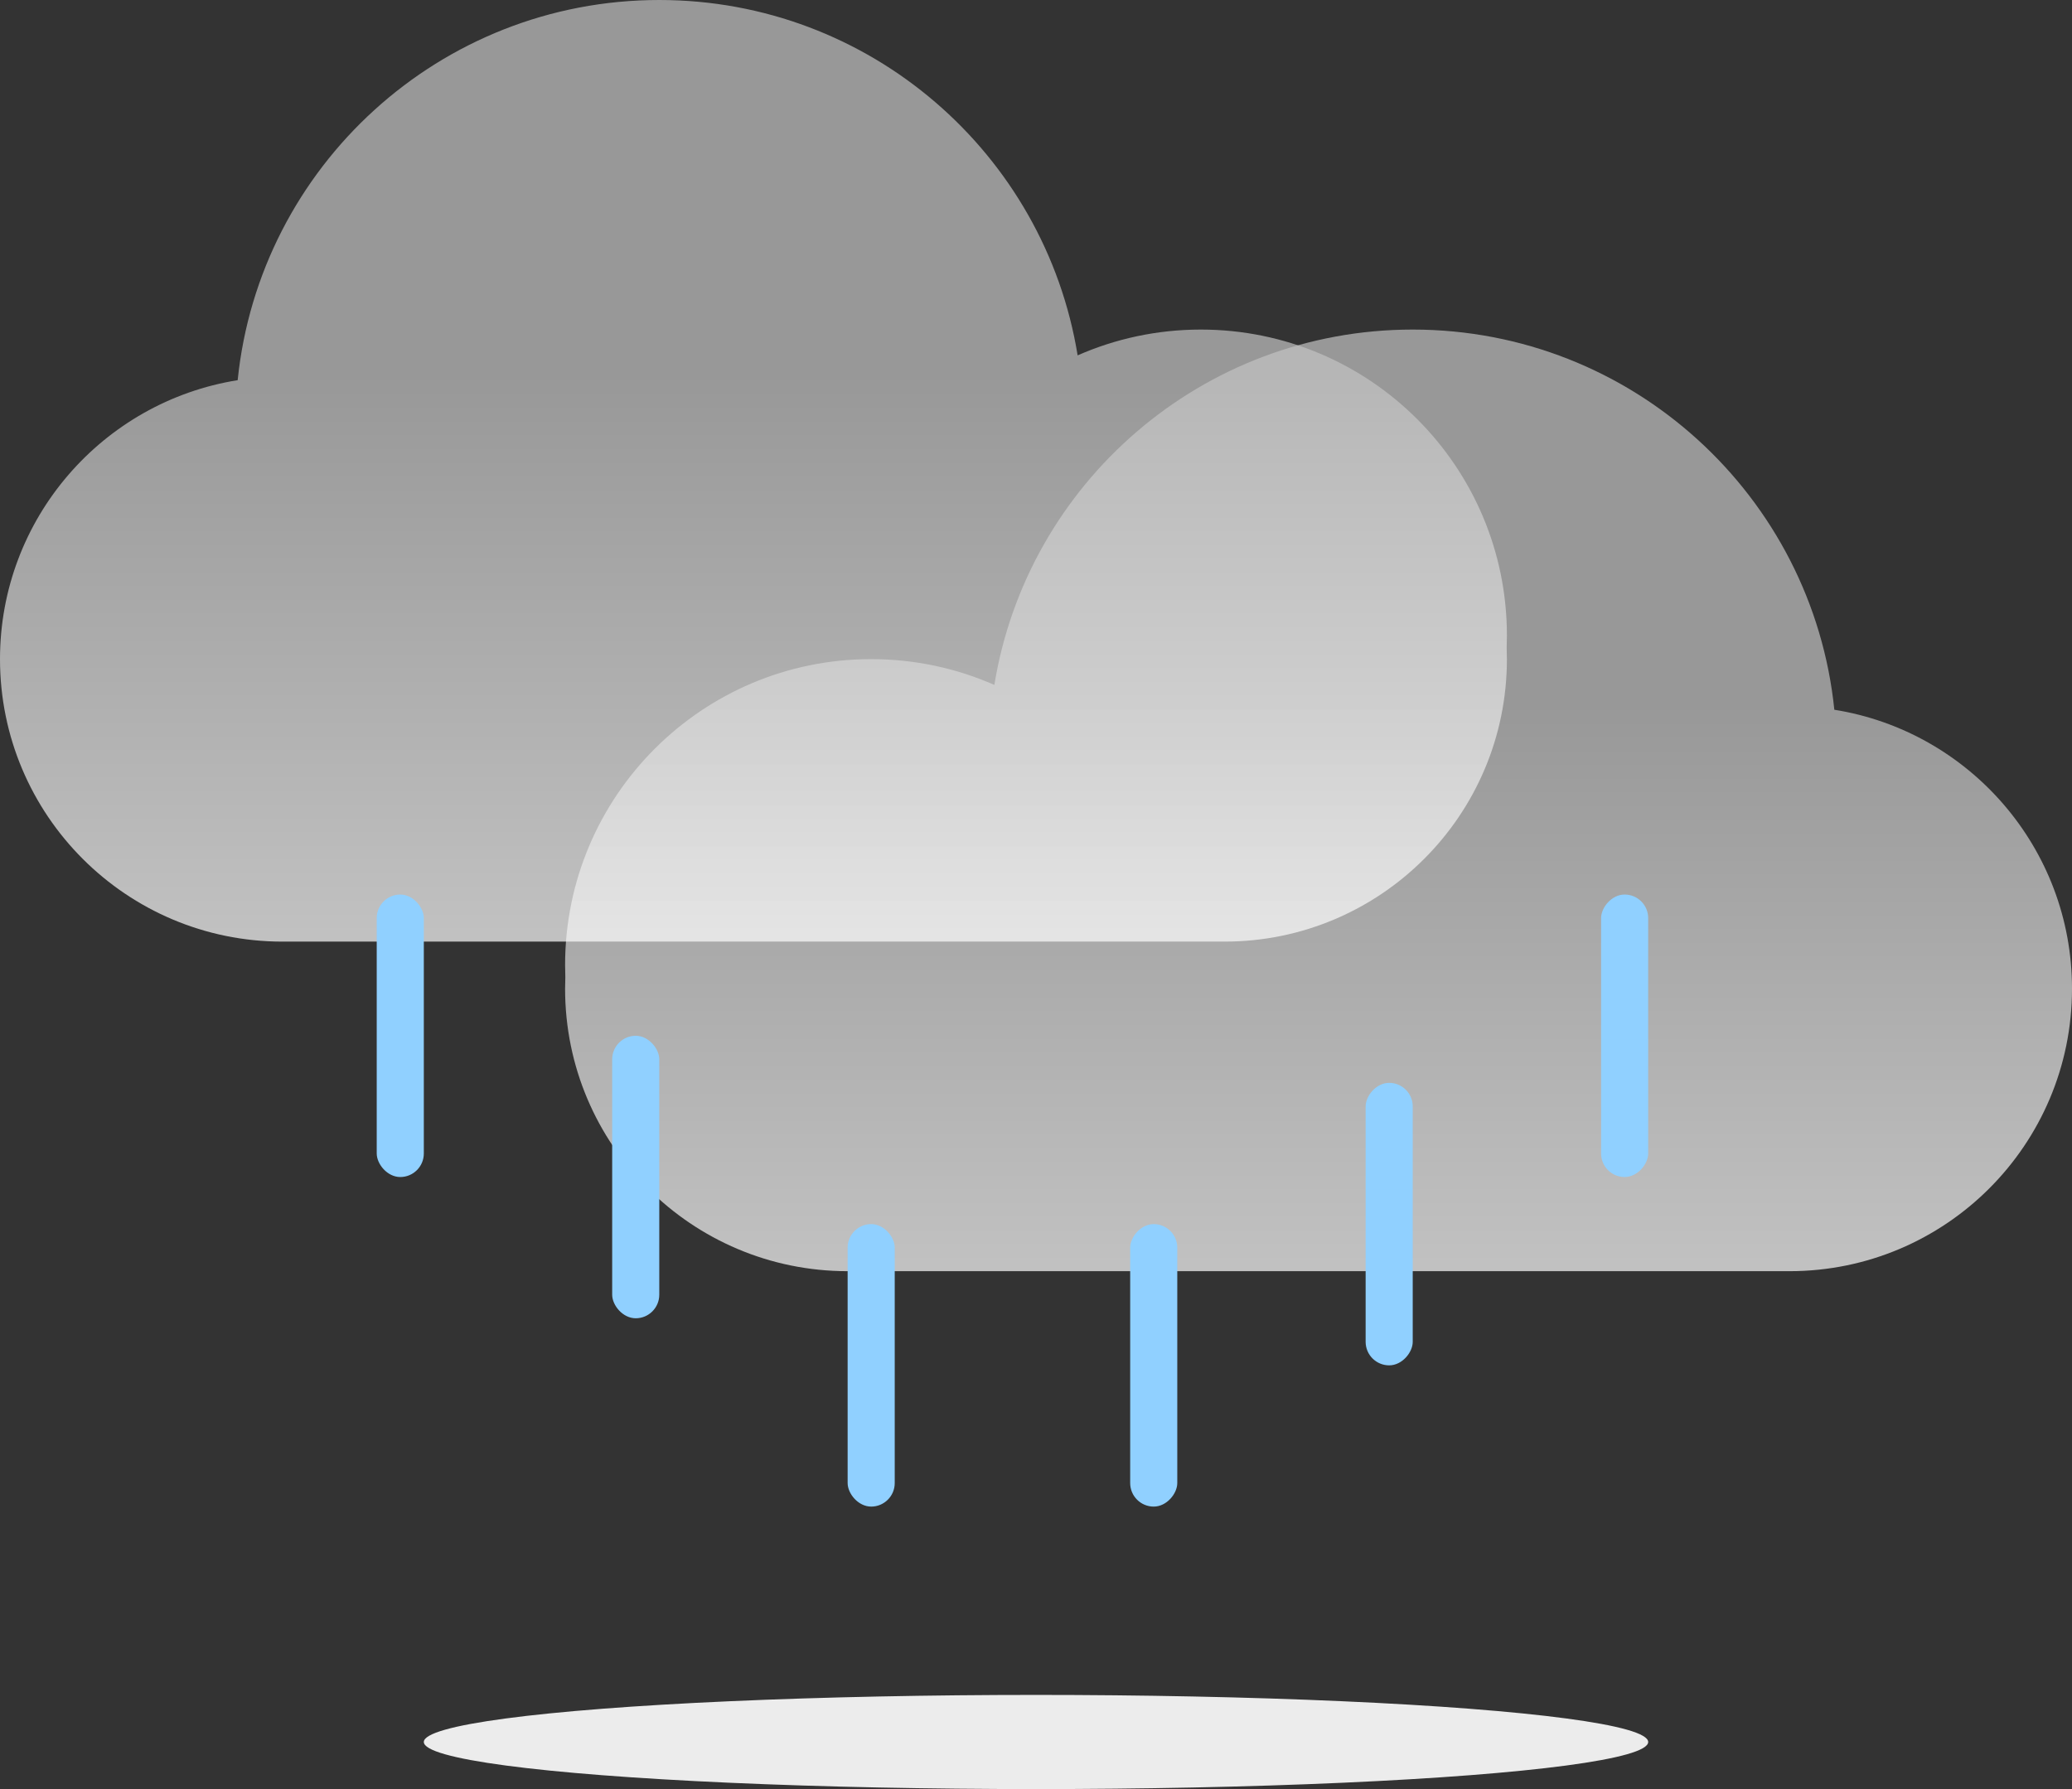 <svg width="44" height="38" viewBox="0 0 44 38" fill="none" xmlns="http://www.w3.org/2000/svg">
<rect x="0" y="0" width="44" height="38" fill="#333333" stroke="none"/>
<ellipse cx="22" cy="37" rx="13" ry="1" fill="#ECECEC"/>
<path fill-rule="evenodd" clip-rule="evenodd" d="M38.953 15.075C38.49 10.539 34.658 7 30 7C25.524 7 21.811 10.268 21.116 14.548C20.316 14.196 19.431 14 18.5 14C14.91 14 12 16.91 12 20.5C12 20.585 12.002 20.67 12.005 20.755C12.002 20.836 12 20.918 12 21C12 24.314 14.686 27 18 27H18.5H38C41.314 27 44 24.314 44 21C44 18.011 41.814 15.532 38.953 15.075Z" fill="url(#paint0_linear_2_105)" fill-opacity="0.7"/>
<path fill-rule="evenodd" clip-rule="evenodd" d="M5.047 8.075C5.51 3.539 9.342 0 14 0C18.476 0 22.189 3.268 22.884 7.548C23.684 7.196 24.569 7 25.5 7C29.09 7 32 9.91 32 13.5C32 13.585 31.998 13.67 31.995 13.755C31.998 13.836 32 13.918 32 14C32 17.314 29.314 20 26 20H25.5H6C2.686 20 0 17.314 0 14C0 11.011 2.186 8.532 5.047 8.075Z" fill="url(#paint1_linear_2_105)" fill-opacity="0.7"/>
<rect width="1" height="6" rx="0.5" transform="matrix(1 0 0 -1 24 32)" fill="#90D0FF"/>
<rect width="1" height="6" rx="0.5" transform="matrix(1 0 0 -1 29 29)" fill="#90D0FF"/>
<rect width="1" height="6" rx="0.5" transform="matrix(1 0 0 -1 34 25)" fill="#90D0FF"/>
<rect x="8" y="19" width="1" height="6" rx="0.5" fill="#90D0FF"/>
<rect x="13" y="22" width="1" height="6" rx="0.5" fill="#90D0FF"/>
<rect x="18" y="26" width="1" height="6" rx="0.5" fill="#90D0FF"/>
<defs>
<linearGradient id="paint0_linear_2_105" x1="28" y1="15" x2="28" y2="27" gradientUnits="userSpaceOnUse">
<stop stop-color="#C4C4C4"/>
<stop offset="1" stop-color="white"/>
</linearGradient>
<linearGradient id="paint1_linear_2_105" x1="16" y1="8" x2="16" y2="20" gradientUnits="userSpaceOnUse">
<stop stop-color="#C4C4C4"/>
<stop offset="1" stop-color="white"/>
</linearGradient>
</defs>
</svg>
